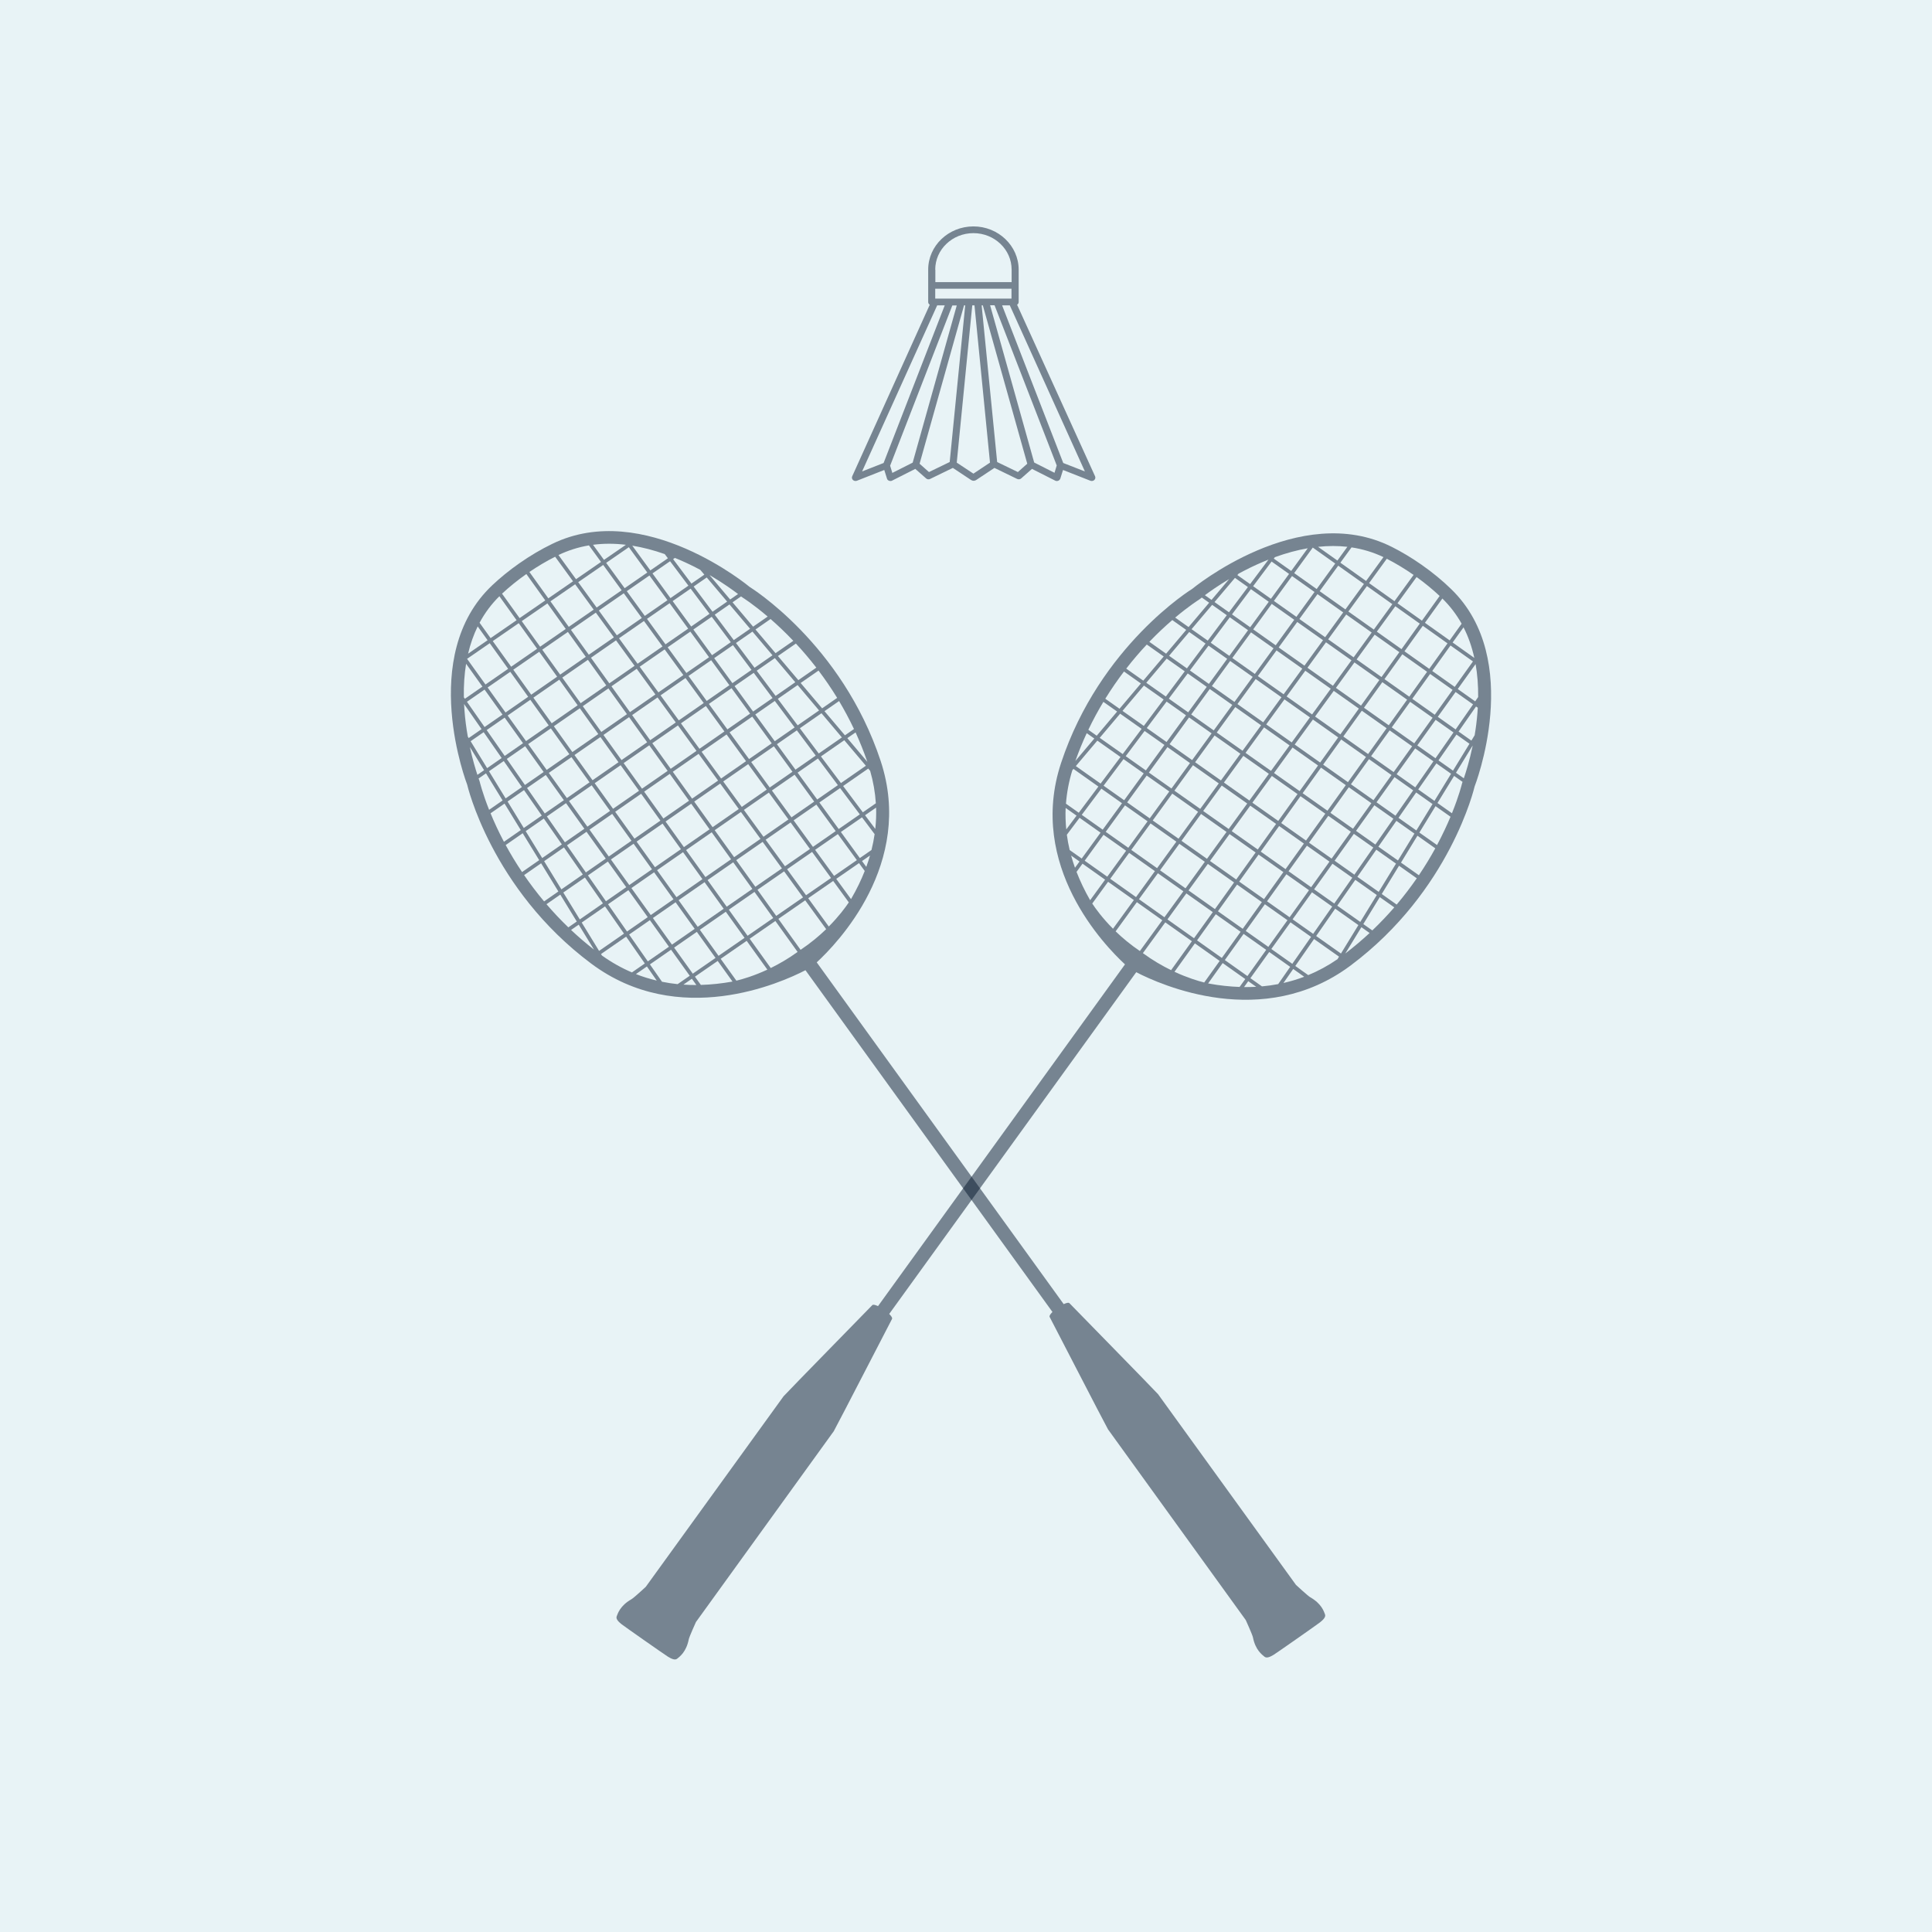<svg fill="none" height="128" viewBox="0 0 128 128" width="128" xmlns="http://www.w3.org/2000/svg"><path d="m0 0h128v128h-128z" fill="#1c8aa9" fill-opacity=".1"/><g fill="#04162c" fill-opacity=".5"><path d="m67.385 20.19c.06-.041.104-.105.104-.178v-2.149c0-1.573-1.347-2.863-2.997-2.863-1.65 0-2.997 1.281-2.997 2.863v2.149c0 .073.043.138.104.178l-5.139 11.369c-.035.081-.017.178.052.243.069.065.173.081.259.049l1.814-.714.181.576c.017.065.069.114.138.138s.138.024.199-.008l1.538-.778.717.632c.069.065.181.081.268.033l1.503-.73 1.235.819h.009c.009.008.017.008.026.008.009 0 .009.008.017.008s.017.008.017.008c.009 0 .017.008.026.008h.017.026.026.026c.009 0 .017 0 .017-.008.009 0 .017 0 .026-.008.009 0 .009-.008.017-.008.009 0 .017-.008.026-.008h.009l1.235-.819 1.503.73c.086.041.199.032.268-.033l.717-.632 1.538.778c.06.033.138.033.199.008.069-.024.112-.081.138-.138l.181-.576 1.814.714c.086.033.19.016.259-.049.069-.065.086-.162.052-.243zm-5.424-2.327c0-1.33 1.131-2.417 2.531-2.417 1.399 0 2.531 1.087 2.531 2.417v.827h-5.053v-.827zm0 1.265h5.053v.657h-.967-.76-.51-.579-.51-.76-.967zm-3.42 11.547-1.425.559 4.975-11.004h.501zm1.926-.024-1.347.681-.147-.478 4.12-10.615h.294zm2.453-.041-1.373.665-.622-.551 2.945-10.493h.078zm1.572.77-1.105-.73 1.028-10.42h.147l1.028 10.42zm2.945-.105-1.373-.665-1.028-10.38h.078l2.945 10.493zm2.427.049-1.347-.681-2.92-10.42h.294l4.12 10.615zm.579-.649-4.051-10.445h.51l4.975 11.004z"/><path d="m97.692 52.12s3.306-8.402-1.556-13.098c-.56-.545-1.216-1.09-1.948-1.602-.664-.465-1.334-.864-1.98-1.189l.005.004c-6.13-3.094-13.232 2.784-13.232 2.784s-6.103 3.739-8.681 11.527c-2.257 6.814 2.908 12.124 4.234 13.346l-16.365 22.644-.008-.006s-.296-.144-.369-.061c-.073.084-5.522 5.642-5.856 6.014l-.006.001s-.013.018-.035.048c-.026.037-9.091 12.568-9.108 12.595l-.005.007c-.014.013-.788.731-.947.819-.752.43-.901.937-.978 1.133-.076.197.177.402.325.524.137.113 2.922 2.063 3.076 2.153.164.097.446.266.608.129.164-.136.6-.441.766-1.28.034-.177.469-1.132.476-1.149l.005-.007c.02-.025 9.075-12.564 9.101-12.6.022-.031.036-.048.036-.048l-.001-.006c.246-.434 3.794-7.322 3.85-7.419.057-.095-.179-.323-.179-.323l-.009-.006.285-.394 16.082-22.249c1.612.834 8.398 3.892 14.198-.439 6.629-4.951 8.217-11.851 8.217-11.851zm-15.641-14.108c.49-.268 1.035-.539 1.623-.787.123-.053.246-.102.367-.15l-1.217 1.623-.846-.598zm-.232.274.858.607-1.254 1.672-.958-.678zm-.54 2.473-1.262 1.684-1.073-.758 1.364-1.613zm.156-2.395-1.167 1.381-.441-.311c.318-.237.877-.634 1.609-1.07zm-2.006 1.37.099-.071c.002-.002.036-.029.095-.075l.486.344-1.363 1.613-.888-.628c.929-.781 1.562-1.176 1.571-1.182zm-3.245 2.75c.53-.55 1.035-1.018 1.483-1.403l.922.651-1.332 1.576-1.109-.784c.012-.013.025-.026.036-.04zm-.206.218 1.121.791-1.354 1.601-1.13-.796c.471-.608.933-1.139 1.362-1.596zm-1.51 1.788 1.12.791-1.417 1.676-.943-.664c.407-.657.824-1.258 1.239-1.803zm-3.222 5.926c.229-.645.481-1.259.752-1.842l.504.355zm.859-2.066c.313-.657.65-1.275.997-1.85l.911.642-1.353 1.601zm-1.462 6.601c-.047-.474-.063-.949-.041-1.423l.723.511zm.828-1.105-.849-.6c.056-.741.197-1.481.423-2.216l.074-.087 1.652 1.168zm1.446-1.931-1.641-1.16 1.426-1.687 1.535 1.085zm1.466-1.956-1.524-1.075 1.353-1.601 1.424 1.006zm1.398-1.865-1.412-.996 1.419-1.677 1.306.922zm1.458-1.946-1.295-.913 1.353-1.602 1.195.843zm.216-2.701 1.333-1.575 1.082.765-1.233 1.645zm-6.235 14.044c-.097-.27-.18-.538-.255-.808l.556.394zm.445-.61-.796-.564c-.082-.338-.142-.676-.188-1.014l.842-1.122 1.392.985zm1.393-1.913-1.389-.983 1.3-1.735 1.366.966zm1.421-1.95-1.364-.964 1.321-1.761 1.338.946zm1.438-1.976-1.336-.944 1.252-1.67 1.313.927zm1.371-1.882-1.311-.926 1.314-1.752 1.285.908zm1.433-1.966-1.284-.906 1.253-1.671 1.26.89zm1.372-1.884-1.258-.889 1.233-1.645 1.236.873zm1.354-1.857-1.232-.871 1.263-1.684 1.209.855zm1.382-1.896-1.206-.852 1.253-1.672 1.183.837zm1.373-1.885-1.18-.835 1.224-1.634 1.157.82zm1.344-1.845-1.154-.818.072-.095c.749-.272 1.475-.468 2.178-.59zm-13.321 21.814c-.361-.625-.658-1.251-.902-1.876l.396-.545 1.496 1.061zm1.134-1.558-1.496-1.06 1.249-1.717 1.497 1.058zm1.394-1.915-1.496-1.058 1.277-1.753 1.496 1.057zm1.421-1.95-1.497-1.058 1.296-1.778 1.496 1.055zm1.438-1.976-1.495-1.057 1.229-1.686 1.494 1.055zm1.371-1.884-1.495-1.056 1.289-1.77 1.494 1.055zm1.431-1.967-1.494-1.055 1.229-1.688 1.494 1.055zm1.372-1.885-1.494-1.054 1.209-1.661 1.493 1.055zm1.351-1.856-1.493-1.055 1.239-1.7 1.492 1.056zm1.382-1.898-1.492-1.055 1.229-1.688 1.491 1.054zm1.371-1.885-1.491-1.054 1.201-1.648 1.49 1.055zm1.343-1.842-1.49-1.056 1.232-1.691 1.487 1.057zm1.373-1.887-1.281-.909c.67-.072 1.319-.072 1.942-.002zm-14.867 24.393c-.703-.708-1.156-1.334-1.375-1.669l1.049-1.442 1.708 1.211zm1.526-2.096-1.709-1.212 1.251-1.718 1.709 1.209zm1.395-1.917-1.71-1.209 1.277-1.755 1.71 1.208zm1.421-1.952-1.711-1.208 1.296-1.78 1.71 1.208zm1.438-1.976-1.71-1.207 1.229-1.688 1.709 1.207zm1.371-1.884-1.71-1.207 1.289-1.77 1.71 1.207zm1.432-1.966-1.71-1.207 1.229-1.688 1.709 1.207zm1.37-1.885-1.708-1.208 1.209-1.66 1.707 1.208zm1.351-1.856-1.708-1.207 1.238-1.701 1.707 1.208zm1.381-1.897-1.708-1.207 1.23-1.687 1.707 1.206zm1.371-1.885-1.707-1.206 1.199-1.647 1.704 1.209zm1.341-1.841-1.705-1.209 1.23-1.69 1.704 1.211zm1.37-1.885-1.702-1.211.739-1.014c.742.111 1.447.326 2.116.644zm3.498 19.496-1.185-.837 1.09-1.783 1.183.837c-.311.567-.673 1.167-1.088 1.783zm1.204-2-1.171-.827 1.071-1.75.993.701c-.233.554-.526 1.189-.893 1.876zm1.683-4.168-.036.119c-.005.022-.187.775-.66 1.942l-.959-.678 1.102-1.796.562.397c-.005.009-.009.016-.009.016zm.674-2.396c-.209.997-.453 1.765-.583 2.142l-.52-.368 1.092-1.781zm-2.529 3.639-1.074-.76 1.203-1.725.972.687zm1.229-2.005-.962-.679 1.192-1.712.861.609zm1.643-4.168c-.007.112-.013.225-.024.339-.041.52-.106 1.021-.185 1.486l-.216.353-.849-.6 1.157-1.661zm-4.056-8.659c.554.399 1.065.819 1.528 1.255l-1.173 1.636-1.62-1.152zm-1.408 1.935 1.62 1.152-1.211 1.691-1.635-1.16zm-1.37 1.882 1.636 1.16-1.181 1.649-1.649-1.167zm-1.339 1.84 1.651 1.167-1.216 1.695-1.662-1.175zm-1.37 1.884 1.663 1.175-1.226 1.71-1.675-1.184zm-1.381 1.899 1.675 1.184-1.195 1.666-1.687-1.192zm-1.35 1.854 1.689 1.192-1.218 1.696-1.698-1.199zm-1.37 1.884 1.701 1.201-1.278 1.78-1.713-1.209zm-1.431 1.968 1.712 1.21-1.215 1.696-1.725-1.218zm-1.373 1.883 1.728 1.22-1.285 1.79-1.738-1.227zm-1.438 1.978 1.738 1.228-1.267 1.766-1.749-1.238zm-1.423 1.953 1.752 1.24-1.244 1.731-1.76-1.248zm13.279-22.171c.596.305 1.194.665 1.776 1.071l-1.266 1.74-1.683-1.197zm-1.316 1.81 1.684 1.197-1.226 1.685-1.687-1.196zm-1.371 1.883 1.686 1.195-1.195 1.643-1.687-1.193zm-1.34 1.842 1.687 1.193-1.228 1.687-1.687-1.193zm-1.372 1.884 1.687 1.193-1.237 1.702-1.687-1.193zm-1.381 1.898 1.688 1.192-1.206 1.66-1.689-1.193zm-1.351 1.856 1.689 1.192-1.229 1.688-1.687-1.193zm-1.371 1.884 1.688 1.191-1.288 1.77-1.688-1.192zm-1.432 1.967 1.689 1.192-1.229 1.688-1.689-1.193zm-1.371 1.883 1.689 1.192-1.296 1.781-1.689-1.192zm-1.439 1.977 1.688 1.193-1.278 1.758-1.688-1.193zm-1.421 1.952 1.688 1.194-1.254 1.722-1.687-1.196zm-2.8 3.849 1.406-1.933 1.686 1.196-1.485 2.042c-.629-.426-1.164-.876-1.607-1.305zm1.806 1.444 1.484-2.04 1.763 1.249-1.377 1.918c-.582-.283-1.223-.653-1.87-1.127zm19.842-23.494c.504.494.929 1.05 1.276 1.668l-.792 1.105-1.64-1.165zm-1.297 1.806 1.638 1.165-1.211 1.687-1.641-1.163zm-1.355 1.887 1.639 1.161-1.18 1.649-1.643-1.162zm-1.326 1.847 1.642 1.162-1.216 1.695-1.642-1.161zm-1.359 1.892 1.642 1.161-1.226 1.71-1.642-1.161zm-1.366 1.908 1.641 1.159-1.194 1.666-1.643-1.16zm-1.339 1.863 1.643 1.16-1.215 1.695-1.644-1.16zm-1.358 1.892 1.644 1.16-1.278 1.78-1.643-1.161zm-1.417 1.977 1.643 1.162-1.216 1.695-1.643-1.161zm-1.36 1.892 1.643 1.161-1.283 1.791-1.643-1.161zm-1.425 1.988 1.642 1.162-1.267 1.768-1.642-1.162zm-1.41 1.964 1.645 1.163-1.245 1.734-1.641-1.164zm-2.736 3.813 1.352-1.883 1.641 1.164-1.023 1.429c-.407-.102-1.117-.314-1.97-.709zm19.15-22.821c.318.619.554 1.294.715 2.027l-1.437-1.022zm-.864 1.203 1.488 1.056-1.208 1.688-1.489-1.055zm-1.351 1.886 1.489 1.055-1.18 1.647-1.49-1.054zm-1.323 1.846 1.488 1.054-1.214 1.696-1.491-1.055zm-1.359 1.892 1.491 1.054-1.224 1.71-1.494-1.056zm-1.368 1.907 1.492 1.054-1.193 1.665-1.494-1.055zm-1.337 1.861 1.494 1.055-1.214 1.696-1.496-1.056zm-1.357 1.893 1.494 1.055-1.277 1.781-1.494-1.055zm-1.417 1.979 1.494 1.055-1.215 1.696-1.497-1.058zm-1.36 1.892 1.498 1.058-1.285 1.791-1.496-1.057zm-1.426 1.987 1.497 1.058-1.268 1.767-1.497-1.057zm-1.409 1.964 1.497 1.058-1.244 1.737-1.497-1.061zm-2.265 3.298c-.02-.004-.05-.011-.086-.016l.964-1.349 1.497 1.06-.376.523c-.65-.023-1.316-.094-2-.218zm17.635-21.172c.12.682.177 1.411.17 2.183l-.198.287-1.154-.818zm-1.325 1.849 1.157.819-1.155 1.661-1.182-.836zm-1.322 1.843 1.183.837-1.193 1.71-1.205-.851zm-1.357 1.893 1.209.855-1.202 1.727-1.234-.872zm-1.368 1.905 1.236.874-1.172 1.68-1.256-.888zm-1.335 1.864 1.26.89-1.193 1.71-1.282-.906zm-1.357 1.892 1.287.908-1.254 1.797-1.309-.925zm-1.419 1.979 1.314.927-1.194 1.712-1.335-.943zm-1.358 1.893 1.341.946-1.262 1.808-1.362-.963zm-1.424 1.99 1.364.963-1.243 1.787-1.39-.982zm-3.075 4.289.278-.39.527.374c-.265.015-.535.018-.805.017zm1.185-.046-.765-.542 1.246-1.735 1.39.984-.794 1.143c-.353.067-.712.119-1.077.151zm10.218-12.846 1.084.767-1.072 1.75-1.183-.835zm-1.31 1.88 1.195.844-1.091 1.782-1.298-.915zm-1.332 1.911 1.307.922-1.147 1.873-1.413-.997zm-1.391 1.998 1.425 1.005-1.095 1.783-1.524-1.076zm-1.333 1.91 1.537 1.087-1.154 1.885-1.643-1.161zm-3.428 4.924.647-.929.727.515c-.446.171-.905.306-1.375.414zm1.642-.523-.857-.604 1.243-1.786 1.655 1.168-.101.167c-.618.426-1.266.778-1.941 1.056zm2.454-1.427 1.069-1.747.544.385c-.501.464-1.037.92-1.614 1.362zm1.793-1.533-.597-.421 1.091-1.785.962.679c-.446.513-.929 1.024-1.456 1.527zm.624-2.412 1.145-1.874 1.177.832c-.396.571-.838 1.156-1.333 1.742z"/><path d="m49.664 38.884s-6.979-5.83-13.081-2.849c-.707.342-1.445.773-2.177 1.286-.664.465-1.266.957-1.791 1.452l.005-.004c-4.98 4.686-1.668 13.217-1.668 13.217s1.587 6.901 8.215 11.853c5.8 4.334 12.59 1.272 14.197.44l16.365 22.644-.008.006s-.236.228-.179.323c.057.096 3.604 6.985 3.852 7.418l-.001.006s.013.018.035.049c.026.036 9.08 12.575 9.101 12.6l.005.007c.008.018.443.973.477 1.149.166.841.603 1.145.766 1.281.164.136.445-.033.609-.13.154-.09 2.939-2.04 3.076-2.154.146-.12.401-.327.323-.523-.076-.197-.226-.703-.977-1.132-.159-.09-.933-.807-.947-.82l-.005-.007c-.017-.027-9.082-12.559-9.108-12.595-.022-.03-.034-.049-.034-.049l-.006-.001c-.335-.371-5.783-5.93-5.857-6.013-.072-.084-.368.06-.368.06l-.009.006-.285-.394-16.079-22.251c1.329-1.225 6.49-6.532 4.235-13.346-2.578-7.788-8.68-11.528-8.68-11.528zm-18.671 9.917c-.096-.543-.178-1.139-.223-1.767-.01-.132-.017-.262-.024-.391l1.158 1.664-.852.591zm.187.306.864-.599 1.193 1.714-.964.669zm2.196 1.313 1.202 1.726-1.079.749-1.101-1.798zm-2.247-.931.943 1.539-.443.308c-.123-.373-.321-1.023-.5-1.847zm.657 2.314-.036-.115c-.001-.003-.016-.043-.041-.113l.489-.339 1.101 1.796-.894.62c-.445-1.12-.616-1.838-.619-1.849zm1.575 3.919c-.354-.674-.638-1.297-.86-1.839l.927-.643 1.076 1.756-1.116.774c-.009-.015-.017-.032-.026-.047zm.142.264 1.127-.783 1.093 1.784-1.135.789c-.429-.637-.787-1.241-1.085-1.79zm1.221 1.991 1.126-.782 1.144 1.867-.947.658c-.497-.594-.937-1.179-1.324-1.744zm4.631 4.939c-.544-.424-1.051-.861-1.521-1.304l.507-.352zm-1.701-1.476c-.528-.507-1.01-1.022-1.448-1.534l.915-.636 1.092 1.783zm5.856 3.525c-.471-.111-.931-.253-1.379-.429l.728-.505zm-.789-1.132-.854.592c-.693-.295-1.357-.669-1.988-1.12l-.059-.098 1.663-1.153zm-1.379-1.978-1.651 1.145-1.151-1.879 1.545-1.071zm-1.397-2.005-1.532 1.065-1.093-1.783 1.433-.994zm-1.332-1.912-1.419.986-1.144-1.869 1.314-.912zm-1.389-1.994-1.301.904-1.094-1.783 1.201-.834zm-2.521-1.087-1.074-1.756 1.089-.755 1.175 1.686zm11.434 10.404c-.291.001-.575-.009-.859-.028l.56-.388zm-.44-.614-.802.555c-.351-.035-.696-.09-1.035-.158l-.801-1.151 1.401-.971zm-1.378-1.923-1.399.97-1.239-1.778 1.375-.954zm-1.405-1.96-1.372.952-1.257-1.806 1.347-.934zm-1.425-1.986-1.344.933-1.192-1.712 1.321-.917zm-1.356-1.892-1.318.915-1.25-1.796 1.293-.897zm-1.417-1.978-1.291.897-1.193-1.714 1.268-.88zm-1.358-1.893-1.266.878-1.174-1.686 1.243-.863zm-1.339-1.868-1.24.86-1.202-1.726 1.217-.843zm-1.367-1.907-1.214.842-1.194-1.713 1.191-.826zm-1.359-1.895-1.189.823-1.167-1.674 1.167-.807zm-1.33-1.855-1.163.805-.068-.099c-.016-.786.035-1.525.148-2.219zm16.567 19.541c-.718.13-1.417.202-2.096.223l-.393-.547 1.509-1.043zm-1.124-1.566-1.507 1.043-1.238-1.725 1.507-1.045zm-1.381-1.925-1.506 1.045-1.264-1.763 1.506-1.044zm-1.405-1.96-1.506 1.045-1.282-1.789 1.504-1.045zm-1.425-1.986-1.505 1.044-1.215-1.696 1.503-1.043zm-1.359-1.893-1.503 1.044-1.276-1.779 1.503-1.043zm-1.418-1.976-1.503 1.043-1.217-1.696 1.503-1.043zm-1.359-1.894-1.502 1.044-1.197-1.669 1.502-1.042zm-1.338-1.865-1.502 1.042-1.226-1.71 1.502-1.041zm-1.368-1.908-1.502 1.042-1.217-1.696 1.501-1.041zm-1.359-1.894-1.501 1.041-1.187-1.657 1.501-1.04zm-1.328-1.853-1.502 1.039-1.219-1.7 1.502-1.036zm-1.361-1.895-1.293.893c.151-.647.363-1.25.636-1.807zm18.535 21.825c-.909.421-1.659.638-2.053.731l-1.04-1.448 1.722-1.191zm-1.511-2.106-1.724 1.191-1.239-1.727 1.721-1.193zm-1.383-1.926-1.721 1.194-1.265-1.763 1.72-1.194zm-1.408-1.962-1.72 1.194-1.284-1.789 1.72-1.194zm-1.425-1.986-1.719 1.194-1.217-1.696 1.719-1.193zm-1.359-1.893-1.72 1.194-1.276-1.779 1.72-1.194zm-1.417-1.977-1.72 1.194-1.217-1.696 1.719-1.193zm-1.36-1.892-1.719 1.193-1.197-1.669 1.719-1.191zm-1.338-1.865-1.718 1.192-1.226-1.71 1.719-1.191zm-1.368-1.907-1.718 1.192-1.216-1.697 1.718-1.192zm-1.359-1.894-1.718 1.192-1.187-1.655 1.719-1.188zm-1.327-1.85-1.719 1.189-1.219-1.698 1.721-1.187zm-1.36-1.892-1.721 1.186-.731-1.019c.35-.654.788-1.238 1.312-1.756zm19.859 3.142-1.192.828-1.353-1.598 1.191-.826c.442.475.899 1.008 1.355 1.596zm-1.525-1.776-1.178.818-1.328-1.57.999-.694c.456.398.969.879 1.507 1.445zm-3.448-2.932.103.073c.02.012.682.428 1.647 1.251l-.965.669-1.363-1.614.565-.392c.007.008.013.013.013.013zm-2.078-1.413c.888.521 1.545 1 1.865 1.244l-.524.362-1.351-1.6zm2.663 3.546-1.082.75-1.261-1.684.978-.678zm-1.521-1.8-.967.671-1.252-1.669.867-.601zm-3.461-2.895c.105.043.212.086.318.133.486.209.945.434 1.365.659l.267.317-.854.592-1.214-1.62zm-9.64.931c.564-.384 1.135-.722 1.706-1.009l1.185 1.627-1.637 1.129zm1.395 1.944 1.637-1.129 1.226 1.681-1.649 1.14zm1.357 1.891 1.65-1.141 1.195 1.639-1.661 1.151zm1.327 1.848 1.661-1.152 1.228 1.687-1.673 1.16zm1.358 1.892 1.673-1.16 1.238 1.701-1.685 1.169zm1.369 1.907 1.685-1.169 1.207 1.658-1.697 1.177zm1.337 1.864 1.698-1.179 1.228 1.688-1.708 1.186zm1.358 1.892 1.71-1.188 1.29 1.772-1.722 1.196zm1.419 1.976 1.723-1.195 1.229 1.686-1.734 1.204zm1.357 1.894 1.738-1.207 1.296 1.782-1.747 1.213zm1.427 1.986 1.749-1.213 1.279 1.758-1.762 1.22zm1.407 1.963 1.765-1.222 1.253 1.724-1.776 1.228zm-16.924-19.619c.489-.454 1.03-.893 1.611-1.301l1.254 1.748-1.701 1.173zm1.306 1.818 1.701-1.173 1.215 1.693-1.7 1.176zm1.358 1.893 1.7-1.176 1.185 1.65-1.698 1.178zm1.328 1.85 1.698-1.178 1.216 1.695-1.698 1.178zm1.358 1.893 1.698-1.178 1.228 1.708-1.698 1.178zm1.369 1.906 1.698-1.179 1.197 1.666-1.698 1.179zm1.338 1.865 1.698-1.179 1.217 1.696-1.698 1.178zm1.359 1.893 1.697-1.179 1.276 1.779-1.698 1.179zm1.419 1.977 1.698-1.179 1.217 1.696-1.699 1.18zm1.358 1.893 1.698-1.179 1.284 1.789-1.698 1.179zm1.425 1.987 1.699-1.178 1.268 1.765-1.699 1.178zm1.408 1.962 1.7-1.178 1.242 1.73-1.7 1.176zm2.776 3.865-1.394-1.941 1.701-1.175 1.473 2.05c-.615.445-1.223.794-1.78 1.067zm1.978-1.206-1.471-2.049 1.777-1.23 1.389 1.91c-.462.448-1.028.923-1.695 1.369zm-16.041-26.156c.64-.306 1.313-.52 2.019-.639l.801 1.098-1.656 1.143zm1.308 1.798 1.655-1.141 1.222 1.679-1.655 1.144zm1.367 1.879 1.652-1.143 1.195 1.638-1.654 1.147zm1.337 1.838 1.653-1.145 1.228 1.686-1.653 1.146zm1.37 1.884 1.653-1.146 1.239 1.701-1.653 1.146zm1.383 1.896 1.651-1.146 1.208 1.657-1.652 1.148zm1.349 1.856 1.652-1.148 1.228 1.686-1.653 1.148zm1.37 1.884 1.653-1.148 1.29 1.772-1.653 1.147zm1.432 1.966 1.654-1.147 1.228 1.687-1.653 1.147zm1.369 1.885 1.653-1.147 1.298 1.78-1.653 1.147zm1.441 1.977 1.654-1.146 1.281 1.758-1.654 1.146zm1.422 1.955 1.655-1.148 1.256 1.726-1.655 1.144zm2.762 3.795-1.364-1.875 1.655-1.145 1.035 1.42c-.232.345-.667.935-1.327 1.599zm-15.622-25.292c.698-.092 1.423-.091 2.18 0l-1.452 1.001zm.872 1.198 1.502-1.037 1.223 1.677-1.5 1.038zm1.367 1.875 1.5-1.038 1.194 1.638-1.501 1.04zm1.338 1.836 1.499-1.038 1.229 1.685-1.502 1.04zm1.37 1.884 1.501-1.041 1.24 1.699-1.503 1.042zm1.381 1.897 1.501-1.042 1.207 1.656-1.503 1.043zm1.348 1.854 1.503-1.043 1.229 1.685-1.504 1.044zm1.372 1.883 1.503-1.043 1.29 1.771-1.503 1.043zm1.434 1.967 1.503-1.043 1.23 1.686-1.507 1.045zm1.37 1.885 1.506-1.046 1.297 1.782-1.506 1.044zm1.44 1.978 1.506-1.045 1.28 1.758-1.506 1.045zm1.423 1.955 1.507-1.045 1.259 1.726-1.509 1.044zm2.422 3.188c-.01.017-.027.043-.044.074l-.978-1.339 1.509-1.044.379.521c-.235.597-.522 1.193-.866 1.788zm-14.536-23.342c.694.112 1.412.298 2.151.558l.21.278-1.163.805zm1.34 1.839 1.165-.807 1.216 1.619-1.19.825zm1.336 1.834 1.191-.826 1.25 1.67-1.212.841zm1.372 1.883 1.217-.844 1.263 1.684-1.242.861zm1.38 1.897 1.244-.862 1.228 1.641-1.265.877zm1.351 1.852 1.267-.879 1.25 1.67-1.29.895zm1.371 1.882 1.294-.899 1.314 1.755-1.317.914zm1.434 1.968 1.321-.918 1.251 1.672-1.343.932zm1.371 1.883 1.347-.937 1.322 1.766-1.371.951zm1.442 1.977 1.372-.953 1.307 1.742-1.399.97zm3.108 4.266-.284-.386.532-.368c-.073.251-.158.503-.248.754zm.344-1.117-.772.534-1.256-1.728 1.4-.97.836 1.113c-.051.35-.12.701-.208 1.051zm-8.978-13.714 1.092-.756 1.328 1.57-1.19.826zm1.375 1.835 1.202-.835 1.353 1.599-1.304.906zm1.397 1.865 1.313-.913 1.421 1.681-1.42.986zm1.461 1.948 1.432-.995 1.352 1.602-1.533 1.064zm1.396 1.866 1.547-1.073 1.431 1.691-1.653 1.147zm3.601 4.803-.679-.906.733-.507c.018.47-.004.942-.054 1.414zm.037-1.698-.861.598-1.307-1.742 1.664-1.156.127.149c.206.714.332 1.432.377 2.151zm-.565-2.75-1.325-1.567.548-.38c.281.618.543 1.266.778 1.947zm-.883-2.17-.6.417-1.355-1.6.967-.671c.346.583.679 1.2.988 1.855zm-2.111-1.371-1.423-1.68 1.185-.822c.418.555.835 1.159 1.235 1.81z"/></g></svg>